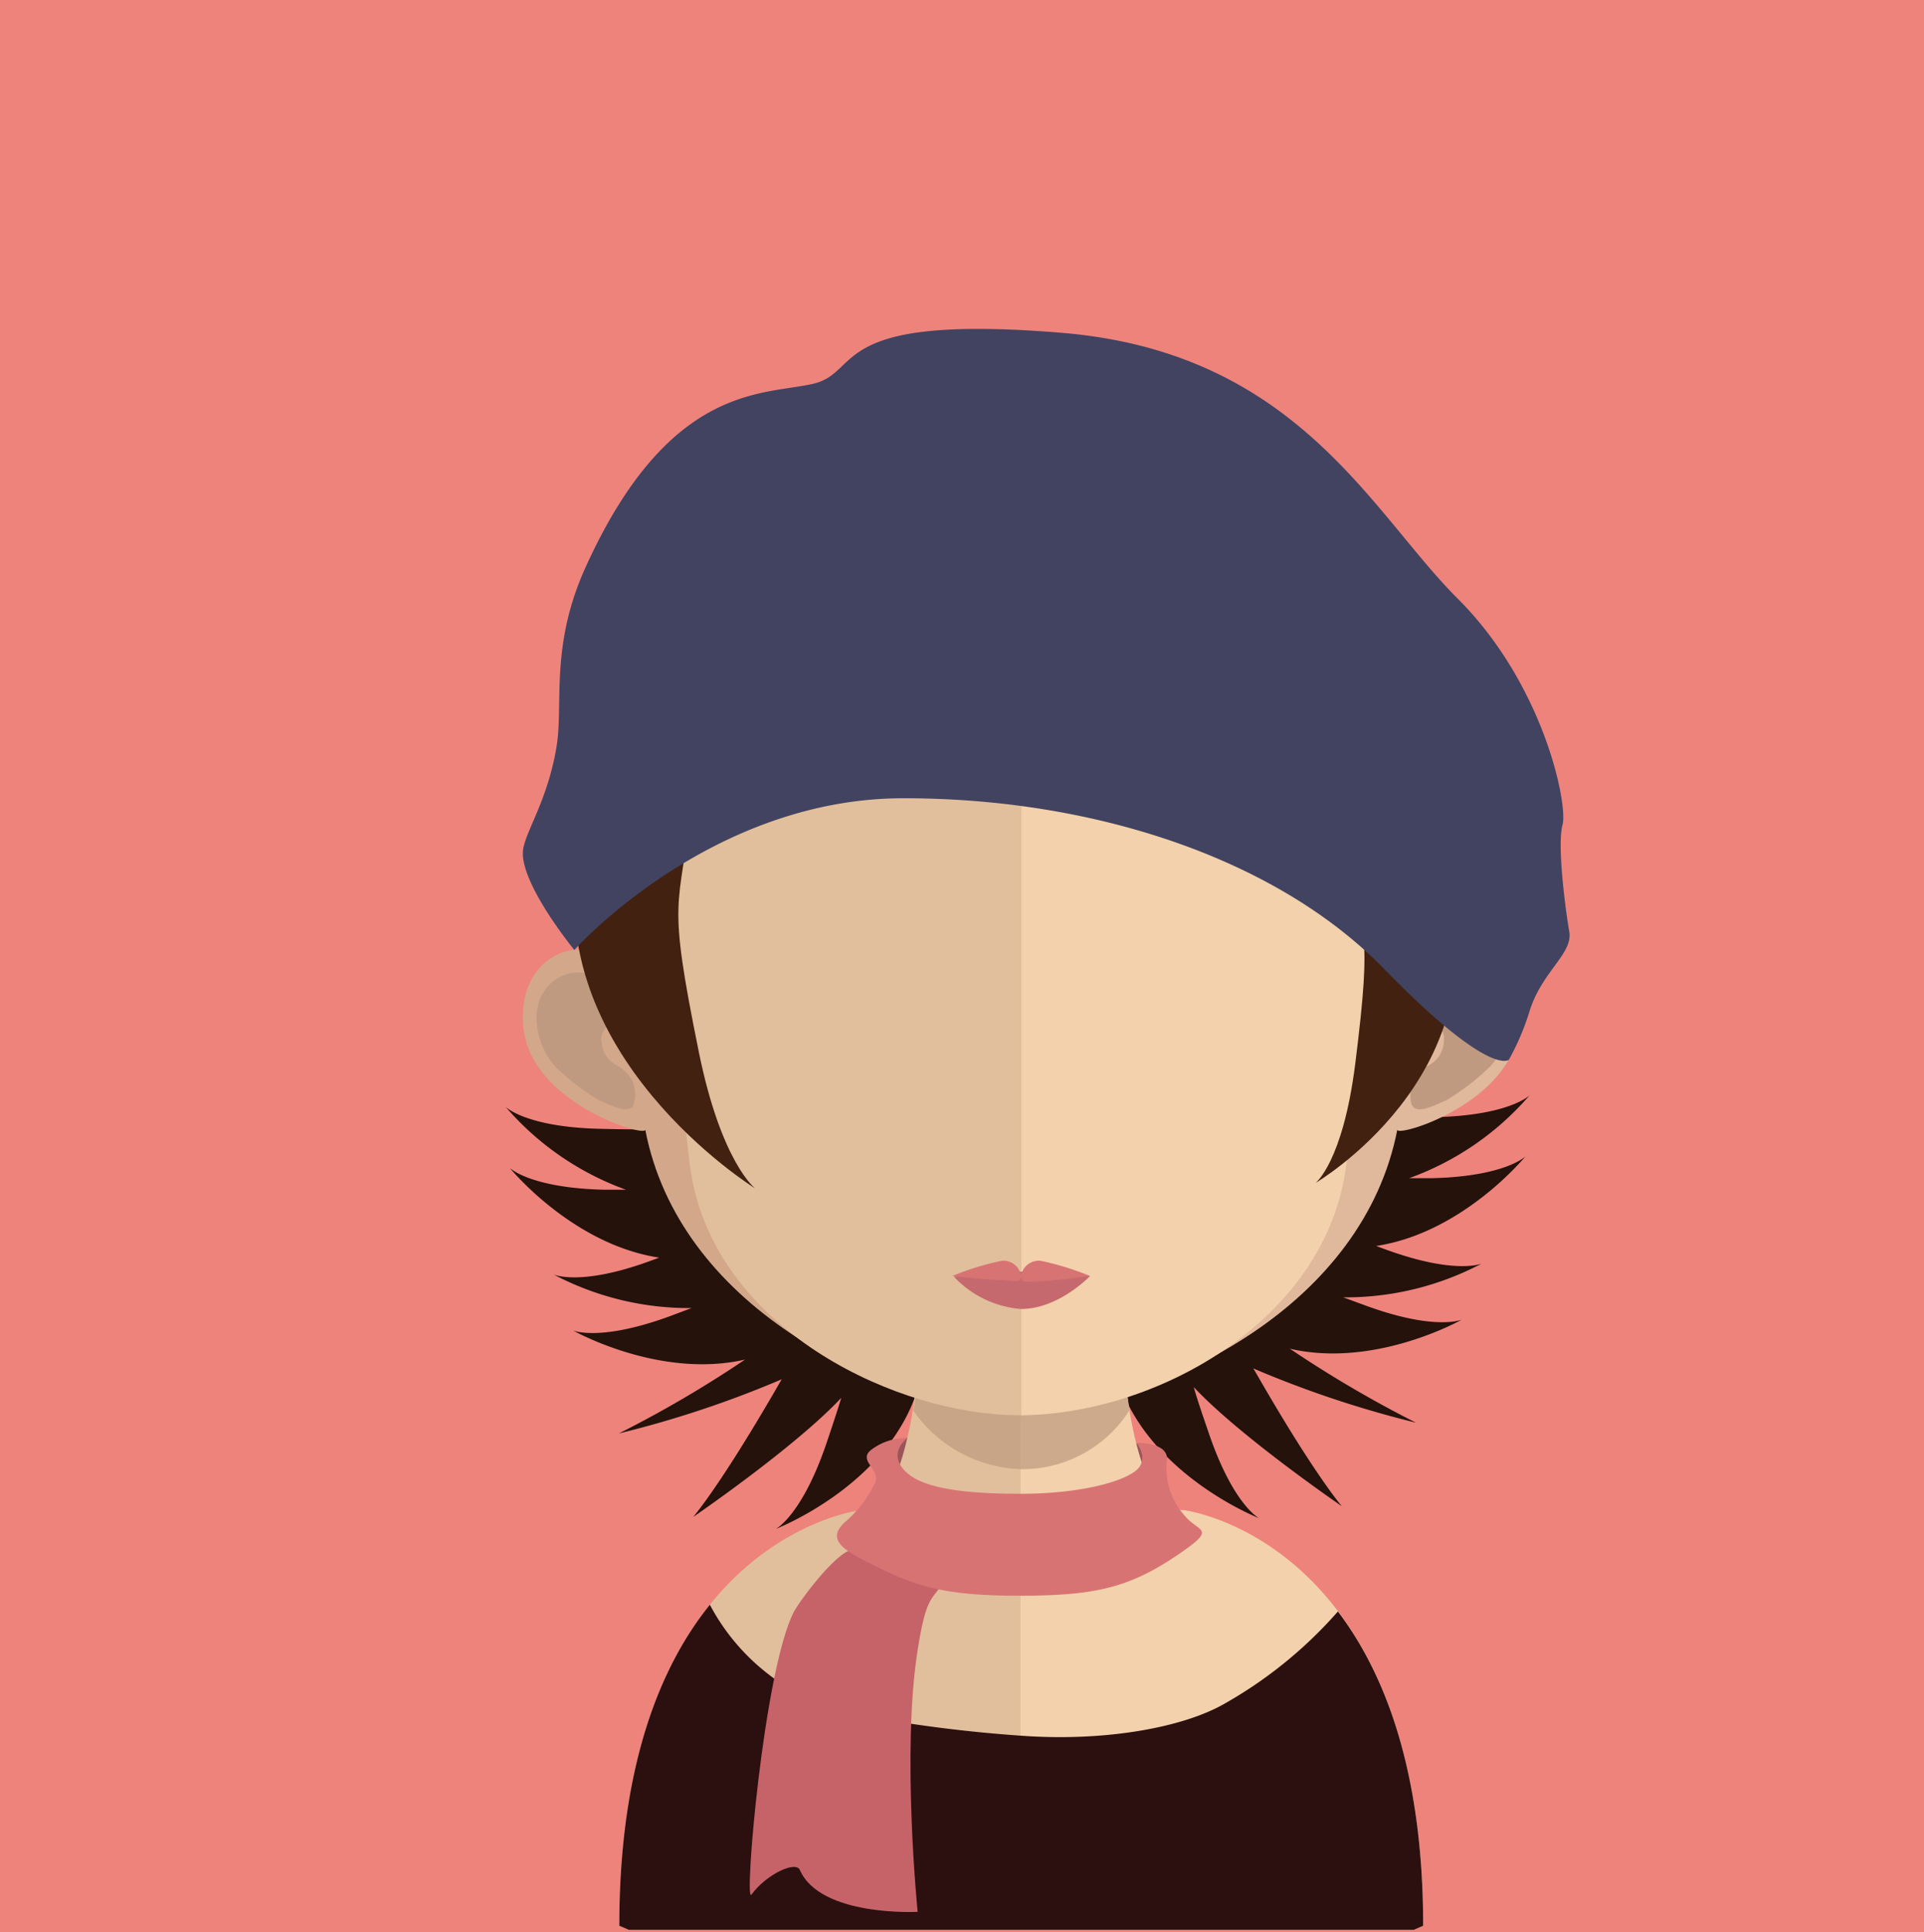 <svg xmlns="http://www.w3.org/2000/svg" viewBox="0 0 145.36 145.95"><defs><style>.cls-1{fill:#ee837c;}.cls-2{fill:#9b5458;}.cls-3{fill:#24120b;}.cls-4{fill:#e1bf9c;}.cls-5{fill:#f2d1ac;}.cls-6,.cls-8{fill:#c09a80;}.cls-6{opacity:0.7;}.cls-7{fill:#d3a789;}.cls-9{fill:#e0b89b;}.cls-10{fill:#c6696e;}.cls-11{fill:#d87373;}.cls-12{fill:#2c0f0f;}.cls-13{fill:#c66368;}.cls-14{fill:#422110;}.cls-15{fill:#414360;}</style></defs><title>Asset 194</title><g id="Layer_2" data-name="Layer 2"><g id="Layer_1-2" data-name="Layer 1"><rect class="cls-1" width="145.36" height="145.95"/><path class="cls-2" d="M87.82,110.58c0,1.63-6.46,3-11.88,3s-9.81-1.33-9.81-3,4.39-3,9.81-3S87.82,108.94,87.82,110.58Z"/><path class="cls-3" d="M69.84,100.26c0-.71-1.09-1.44-2.25-2.06l0-.1-1-1a11.25,11.25,0,0,0,1.08-4.45l-2.34-4.73-1.62,4.72c-.15.35-.28.66-.4,1L63,93.23c-.09.66-.13,1.19-.17,1.66s-.36.88-.55,1.29a27.48,27.48,0,0,0-.9-3.08l-.32.26a22.56,22.56,0,0,0-1.16-4.49c-.85.69-1.49,1.24-2,1.72.18-1.43.2-2.74.2-2.74l-1,.31a21.47,21.47,0,0,0,.65-4.89c-5.4,1.71-4.28,2.2-12.41,2-5.63-.13-7.14-1.66-7.14-1.66a21.74,21.74,0,0,0,9.09,6.26l-1.64,0c-5.62-.13-7.14-1.65-7.14-1.65S43.21,94,49.8,95l-.73.27c-5.28,1.92-7.25,1-7.25,1a21.94,21.94,0,0,0,10.43,2.54l-1.71.64c-5.28,1.92-7.25,1.05-7.25,1.05s6.51,3.69,13,2.2a86.89,86.89,0,0,1-9.53,5.58,79.11,79.11,0,0,0,12.3-4.09,2.12,2.12,0,0,1-.12.2c-4.5,7.84-6.57,10.2-6.57,10.2s7.68-5.25,11.19-9c-.29.95-.67,2.11-1.18,3.61-1.84,5.31-3.76,6.29-3.76,6.29S70.64,110.86,69.84,100.26Z"/><path class="cls-3" d="M83.9,99.37c0-.7,1.09-1.44,2.25-2.05l0-.11,1-1A11,11,0,0,1,86,91.73L88.36,87,90,91.73c.15.35.27.66.4,1l.35-.37c.09.66.14,1.2.18,1.66s.36.88.54,1.29a26.36,26.36,0,0,1,.91-3.08l.32.26A22.32,22.32,0,0,1,93.83,88c.86.69,1.5,1.25,2,1.72A26.47,26.47,0,0,1,95.66,87c.35.1.67.21,1,.31A21.47,21.47,0,0,1,96,82.39c5.41,1.71,4.28,2.19,12.42,2,5.62-.13,7.14-1.65,7.14-1.65a21.73,21.73,0,0,1-9.1,6.26l1.65,0c5.62-.12,7.14-1.65,7.14-1.65s-4.7,5.77-11.28,6.77l.73.27c5.28,1.92,7.24,1.06,7.24,1.06A22,22,0,0,1,101.48,98l1.72.63c5.28,1.93,7.25,1.05,7.25,1.05s-6.51,3.7-13,2.2a87.87,87.87,0,0,0,9.53,5.59,79.37,79.37,0,0,1-12.29-4.1,2.12,2.12,0,0,0,.12.2c4.49,7.84,6.57,10.21,6.57,10.21s-7.68-5.25-11.19-9c.28,1,.67,2.12,1.18,3.61,1.84,5.32,3.75,6.29,3.75,6.29S83.1,110,83.9,99.37Z"/><path class="cls-4" d="M77.1,91.36v54.42H47.51l-.72-.31c0-12.18,3.15-19.67,6.84-24.25,5.13-6.37,11.27-7.12,11.27-7.12h.15a1.83,1.83,0,0,0,.39-.09c1.5-.41,2.51-2.61,3.19-5.76a16.56,16.56,0,0,0,.32-1.7c.16-1,.31-2.06.41-3.16.07-.66.13-1.33.19-2,.27-3.34.35-7,.35-10.42C69.9,91,73.89,91.36,77.1,91.36Z"/><path class="cls-5" d="M107.52,145.47l-.71.31H77.1V91.36h.07c3.21,0,7.22-.4,7.22-.4,0,3.43.07,7,.35,10.34l.18,2c.13,1.14.25,2.22.42,3.24v0c.06.45.14.86.23,1.28.62,3,1.53,5.29,2.86,6a2,2,0,0,0,.31.12,1.7,1.7,0,0,0,.67.13s6.47.77,11.67,7.63C104.59,126.36,107.52,133.73,107.52,145.47Z"/><path class="cls-6" d="M85.34,106.52v0a9.58,9.58,0,0,1-8.2,4.46h0A10.32,10.32,0,0,1,69,106.56c.17-1,.31-2.06.41-3.16.07-.66.13-1.33.19-2a32.5,32.5,0,0,0,7.47,1h.09a30.82,30.82,0,0,0,7.63-1.06c.06.66.12,1.33.19,2C85.05,104.42,85.17,105.5,85.34,106.52Z"/><path class="cls-7" d="M77.08,32.88C46.2,32.83,46,57.64,47.4,73.82,45.28,70,39,71.43,39.53,77.52c.49,5.82,9.34,8.45,9.22,7.81,2.52,13.19,17.08,20.51,28.33,21.55h.24v-74Z"/><path class="cls-8" d="M41.08,74.94a3.06,3.06,0,0,1,4.53-.81,2.37,2.37,0,0,1,.73,2.69c-.22.79-1.09.85-.88,2a2.13,2.13,0,0,0,1.26,1.72,3,3,0,0,1,1.06,1.1,2.8,2.8,0,0,1,.13,1.68c-.23,1-1.71.19-2.7-.23A18.66,18.66,0,0,1,42,80.62C40.65,79.22,40,76.51,41.08,74.94Z"/><path class="cls-9" d="M77.23,32.88c30.88-.05,31.06,24.76,29.69,40.94,2.12-3.79,8.38-2.39,7.87,3.7-.5,5.82-9.35,8.45-9.22,7.81C103,98.52,88.49,105.84,77.23,106.88H77v-74Z"/><path class="cls-8" d="M113.45,74.94a3,3,0,0,0-4.52-.81,2.36,2.36,0,0,0-.74,2.69c.22.79,1.09.85.88,2a2.11,2.11,0,0,1-1.26,1.72,3,3,0,0,0-1.06,1.1,2.88,2.88,0,0,0-.13,1.68c.24,1,1.71.19,2.7-.23a18.66,18.66,0,0,0,3.24-2.51C113.88,79.22,114.49,76.51,113.45,74.94Z"/><path class="cls-4" d="M76.92,39.91c-10.31,0-17.86,2.84-22.43,8.45-6.38,7.84-6.14,19.82-3.78,28.41.71,2.63,1.08,9.71,1.58,12.31C54.52,100.7,68,106.9,76.92,106.9h.24v-67Z"/><path class="cls-5" d="M99.3,48.38c-4.53-5.58-12-8.42-22.14-8.47v67c10.15-.11,22.29-6.89,24.38-17.81.5-2.6.86-9.68,1.58-12.31C105.47,68.2,105.7,56.24,99.3,48.38Z"/><path class="cls-10" d="M82.35,96.39S80,98.88,77.14,98.88a7.77,7.77,0,0,1-5.07-2.44,33.07,33.07,0,0,1,5.07-.38A41.44,41.44,0,0,1,82.35,96.39Z"/><path class="cls-11" d="M78.62,95.24a1.36,1.36,0,0,0-1.48,1.13,1.34,1.34,0,0,0-1.46-1.13,20.74,20.74,0,0,0-3.74,1.15s2.85.3,3.66.3,1.53.32,1.54-.29c0,.61.6.38,1.41.38s3.8-.39,3.8-.39A20.59,20.59,0,0,0,78.62,95.24Z"/><path class="cls-12" d="M107.52,145.47l-.71.31H47.51l-.72-.31c0-12.18,3.15-19.67,6.84-24.25a16.18,16.18,0,0,0,11.54,8.38,105.86,105.86,0,0,0,11.93,1.51c6.18.46,12-.55,15.21-2.3a32.93,32.93,0,0,0,8.77-7.08C104.59,126.36,107.52,133.73,107.52,145.47Z"/><path class="cls-13" d="M71.67,119c-1.26,2-1.64,1.24-2.34,5.63-1.22,7.71,0,19.79,0,19.79s-7.34.39-8.9-3.16c-.31-.72-2.53.32-3.66,1.86-.58.78.94-17,3.21-21.37.44-.84,3.63-5.16,4.71-4.66S71.67,119,71.67,119Z"/><path class="cls-11" d="M68.55,108.63c-1.47,1.23-.46,2.49.61,3.07s3.09,1.14,7.9,1.14,8-1,8.87-1.85-.06-2-.06-2,2.53-.07,2.28,1.39a5.38,5.38,0,0,0,1.35,4.11c1,1.22,2.36.93,0,2.6-4,2.83-6.6,3.45-12.54,3.45s-8-.83-11-2.33c-2.14-1.06-3.64-1.88-2.09-3.26A8.81,8.81,0,0,0,66,112.22c.81-1.19-1.43-1.87-.06-2.79A4.37,4.37,0,0,1,68.55,108.63Z"/><path class="cls-14" d="M52.3,60.62c-1,8.37-1.95,6.79.5,18.86,1.69,8.33,4.25,10.29,4.25,10.29S40.76,79.69,43.76,64.24C44.22,61.87,52.3,60.62,52.3,60.62Z"/><path class="cls-14" d="M101.56,63.36c1.4,7.64,2.17,6.28.83,17-.94,7.43-3,9-3,9s13.64-8,10-22.15C108.74,65.06,101.56,63.36,101.56,63.36Z"/><path class="cls-15" d="M43.39,71.76S53.59,60.33,68.17,60.3s28.35,4.62,36.39,12.88S114,80.05,114,80.05a19.27,19.27,0,0,0,1.56-3.67c.93-3,3.29-4.34,3-6s-.93-6.57-.51-8.07-1.39-10.58-7.92-17.09S98,26.61,80.2,25.14s-15,3-18.8,3.86S50.53,29,44.25,42.83c-2.73,6-1.66,10.37-2.21,13.62-.71,4.25-2.54,6.61-2.54,8C39.49,67,43.39,71.76,43.39,71.76Z"/></g></g></svg>